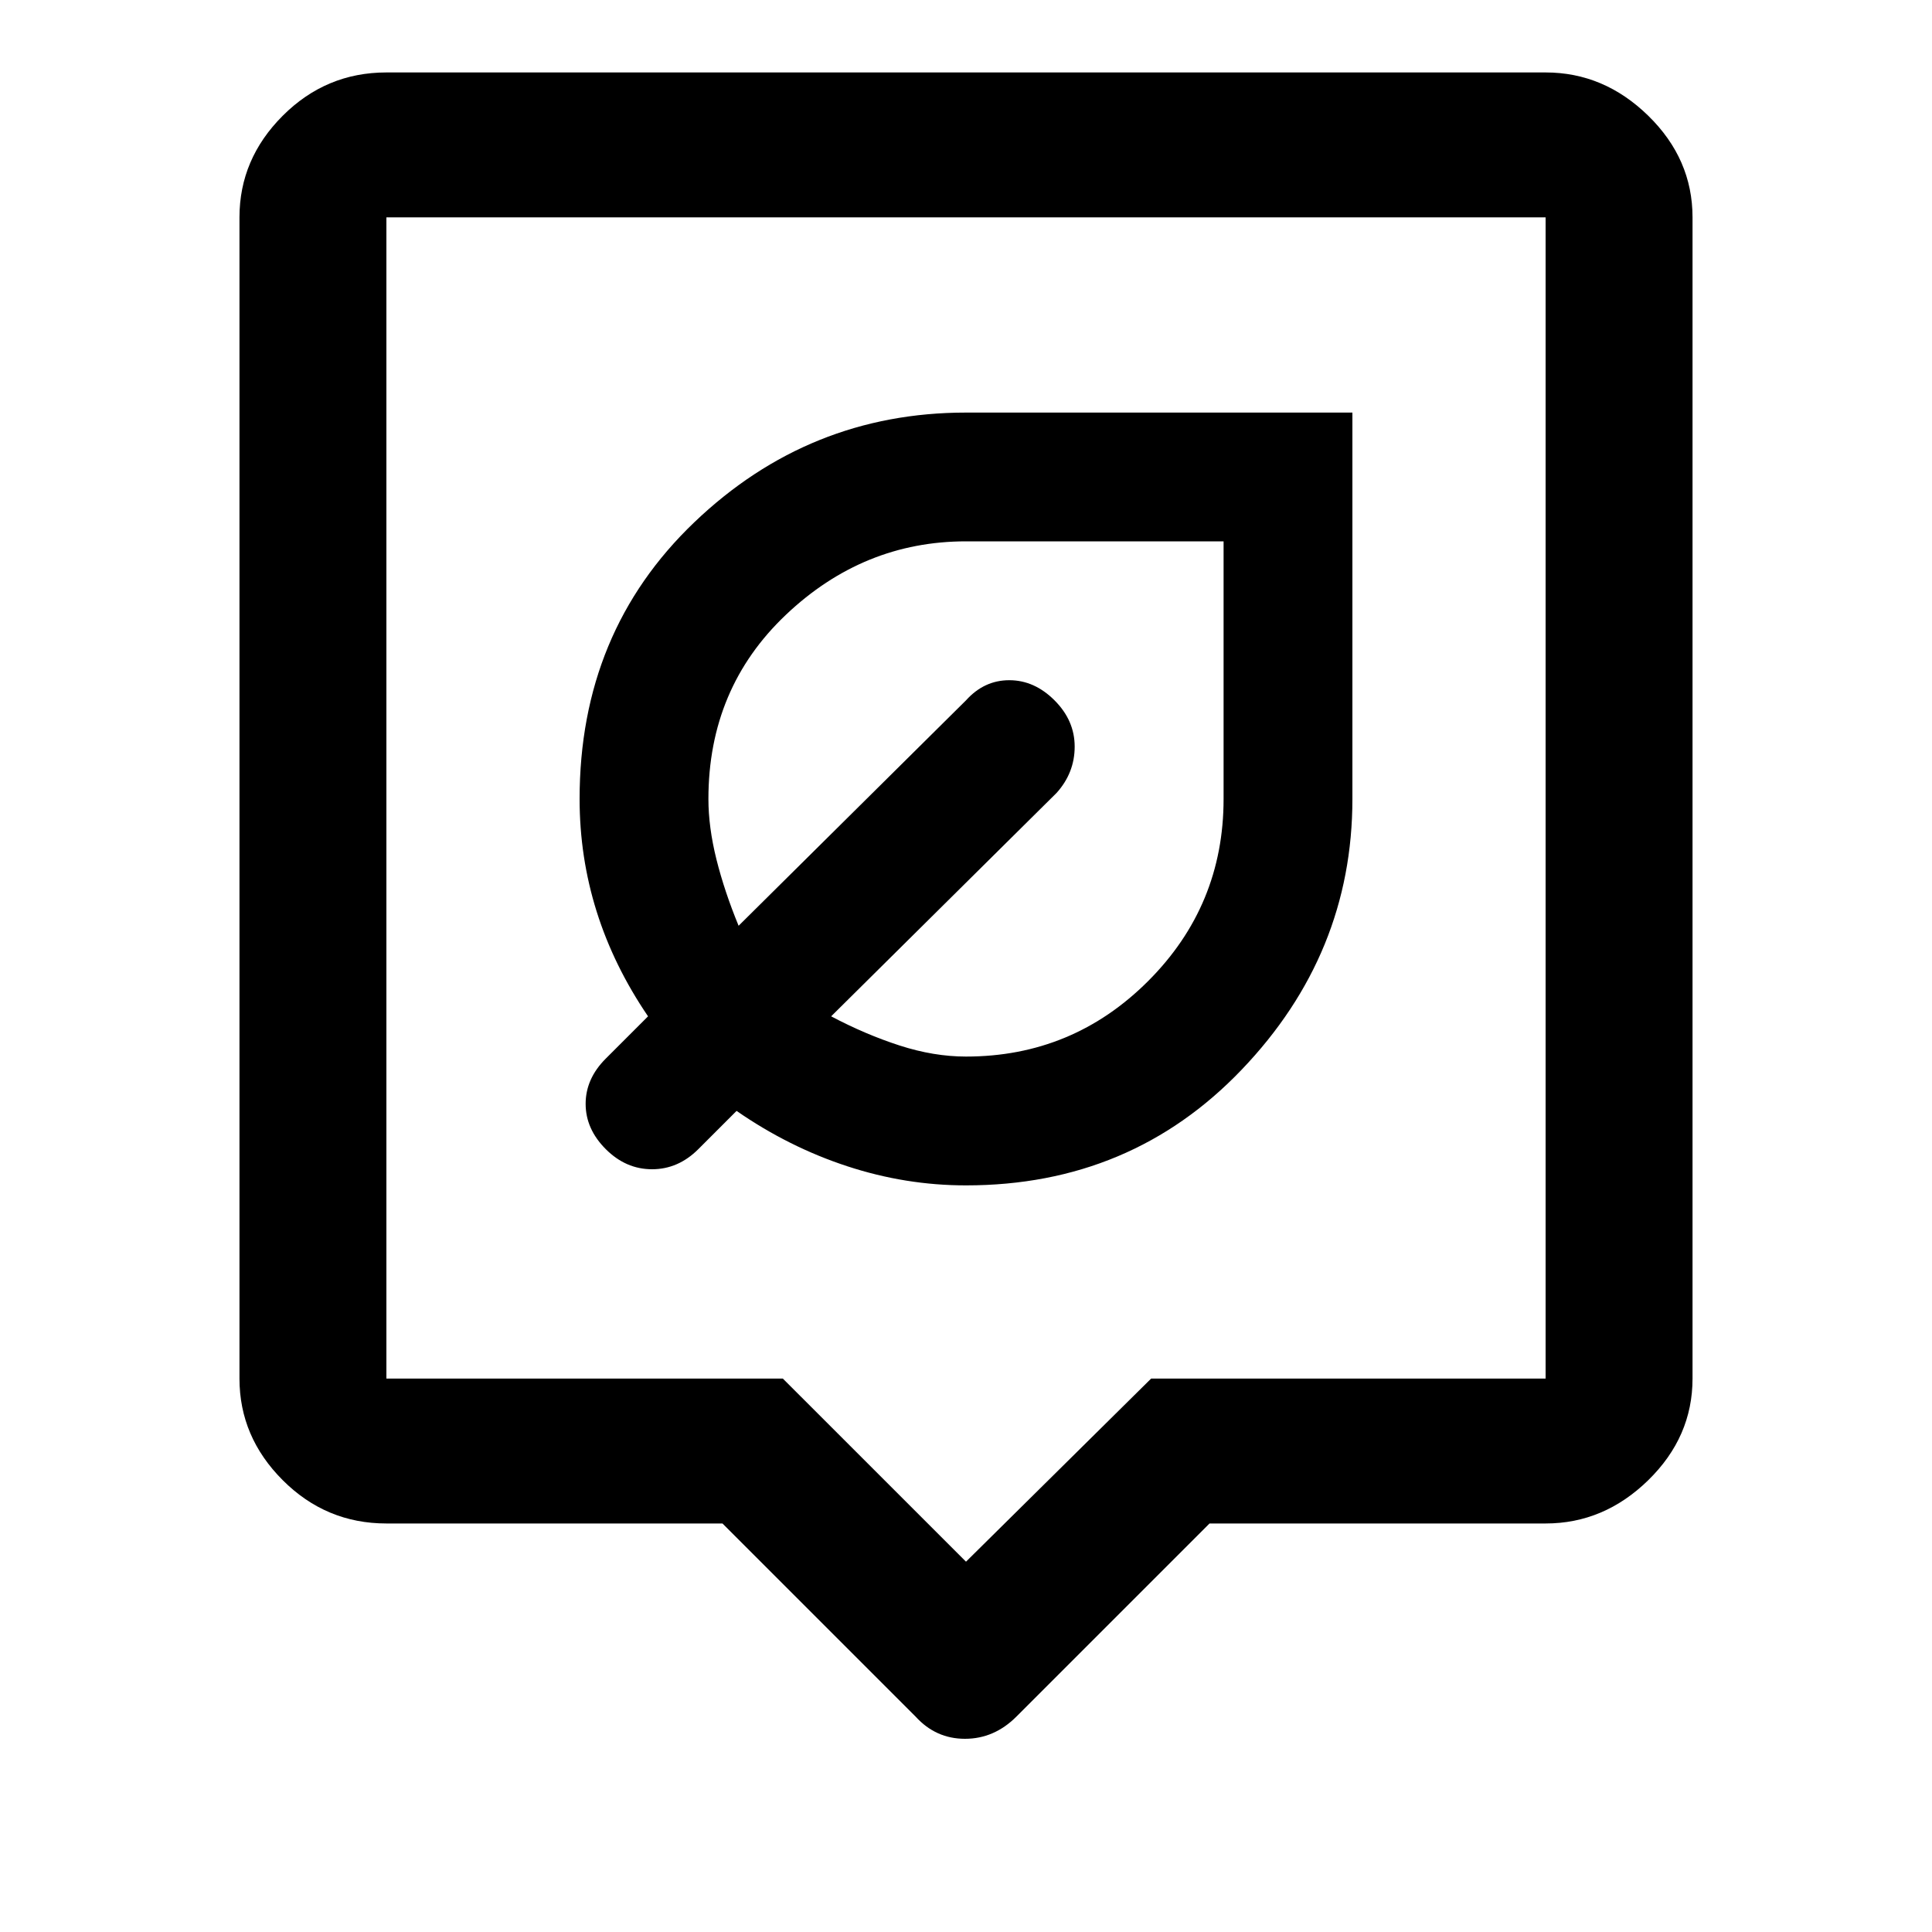 <svg xmlns="http://www.w3.org/2000/svg" height="40" width="40"><path d="M20 24.542q3.417 0 5.708-2.396Q28 19.75 28 16.542v-8h-8q-3.25 0-5.625 2.271Q12 13.083 12 16.542q0 1.208.354 2.333.354 1.125 1.063 2.167l-.875.875q-.417.416-.417.937 0 .521.417.938.416.416.958.416t.958-.416L15.25 23q1.083.75 2.292 1.146 1.208.396 2.458.396Zm0-2.667q-.667 0-1.375-.229t-1.417-.604l4.667-4.625q.375-.417.375-.959 0-.541-.417-.958-.416-.417-.937-.417-.521 0-.896.417l-4.708 4.667q-.292-.709-.459-1.375-.166-.667-.166-1.25 0-2.292 1.604-3.813 1.604-1.521 3.729-1.521h5.333v5.334q0 2.208-1.562 3.77-1.563 1.563-3.771 1.563Zm-1.042 13.667-4-4H8q-1.25 0-2.146-.896-.896-.896-.896-2.104V4.5q0-1.208.896-2.104Q6.75 1.5 8 1.5h24q1.208 0 2.125.896t.917 2.104v24.042q0 1.208-.917 2.104-.917.896-2.125.896h-6.958l-4 4q-.459.458-1.063.458-.604 0-1.021-.458ZM8 28.542h8.208L20 32.333l3.833-3.791H32V4.5H8v24.042ZM8 4.5v24.042V4.5Z"/></svg>